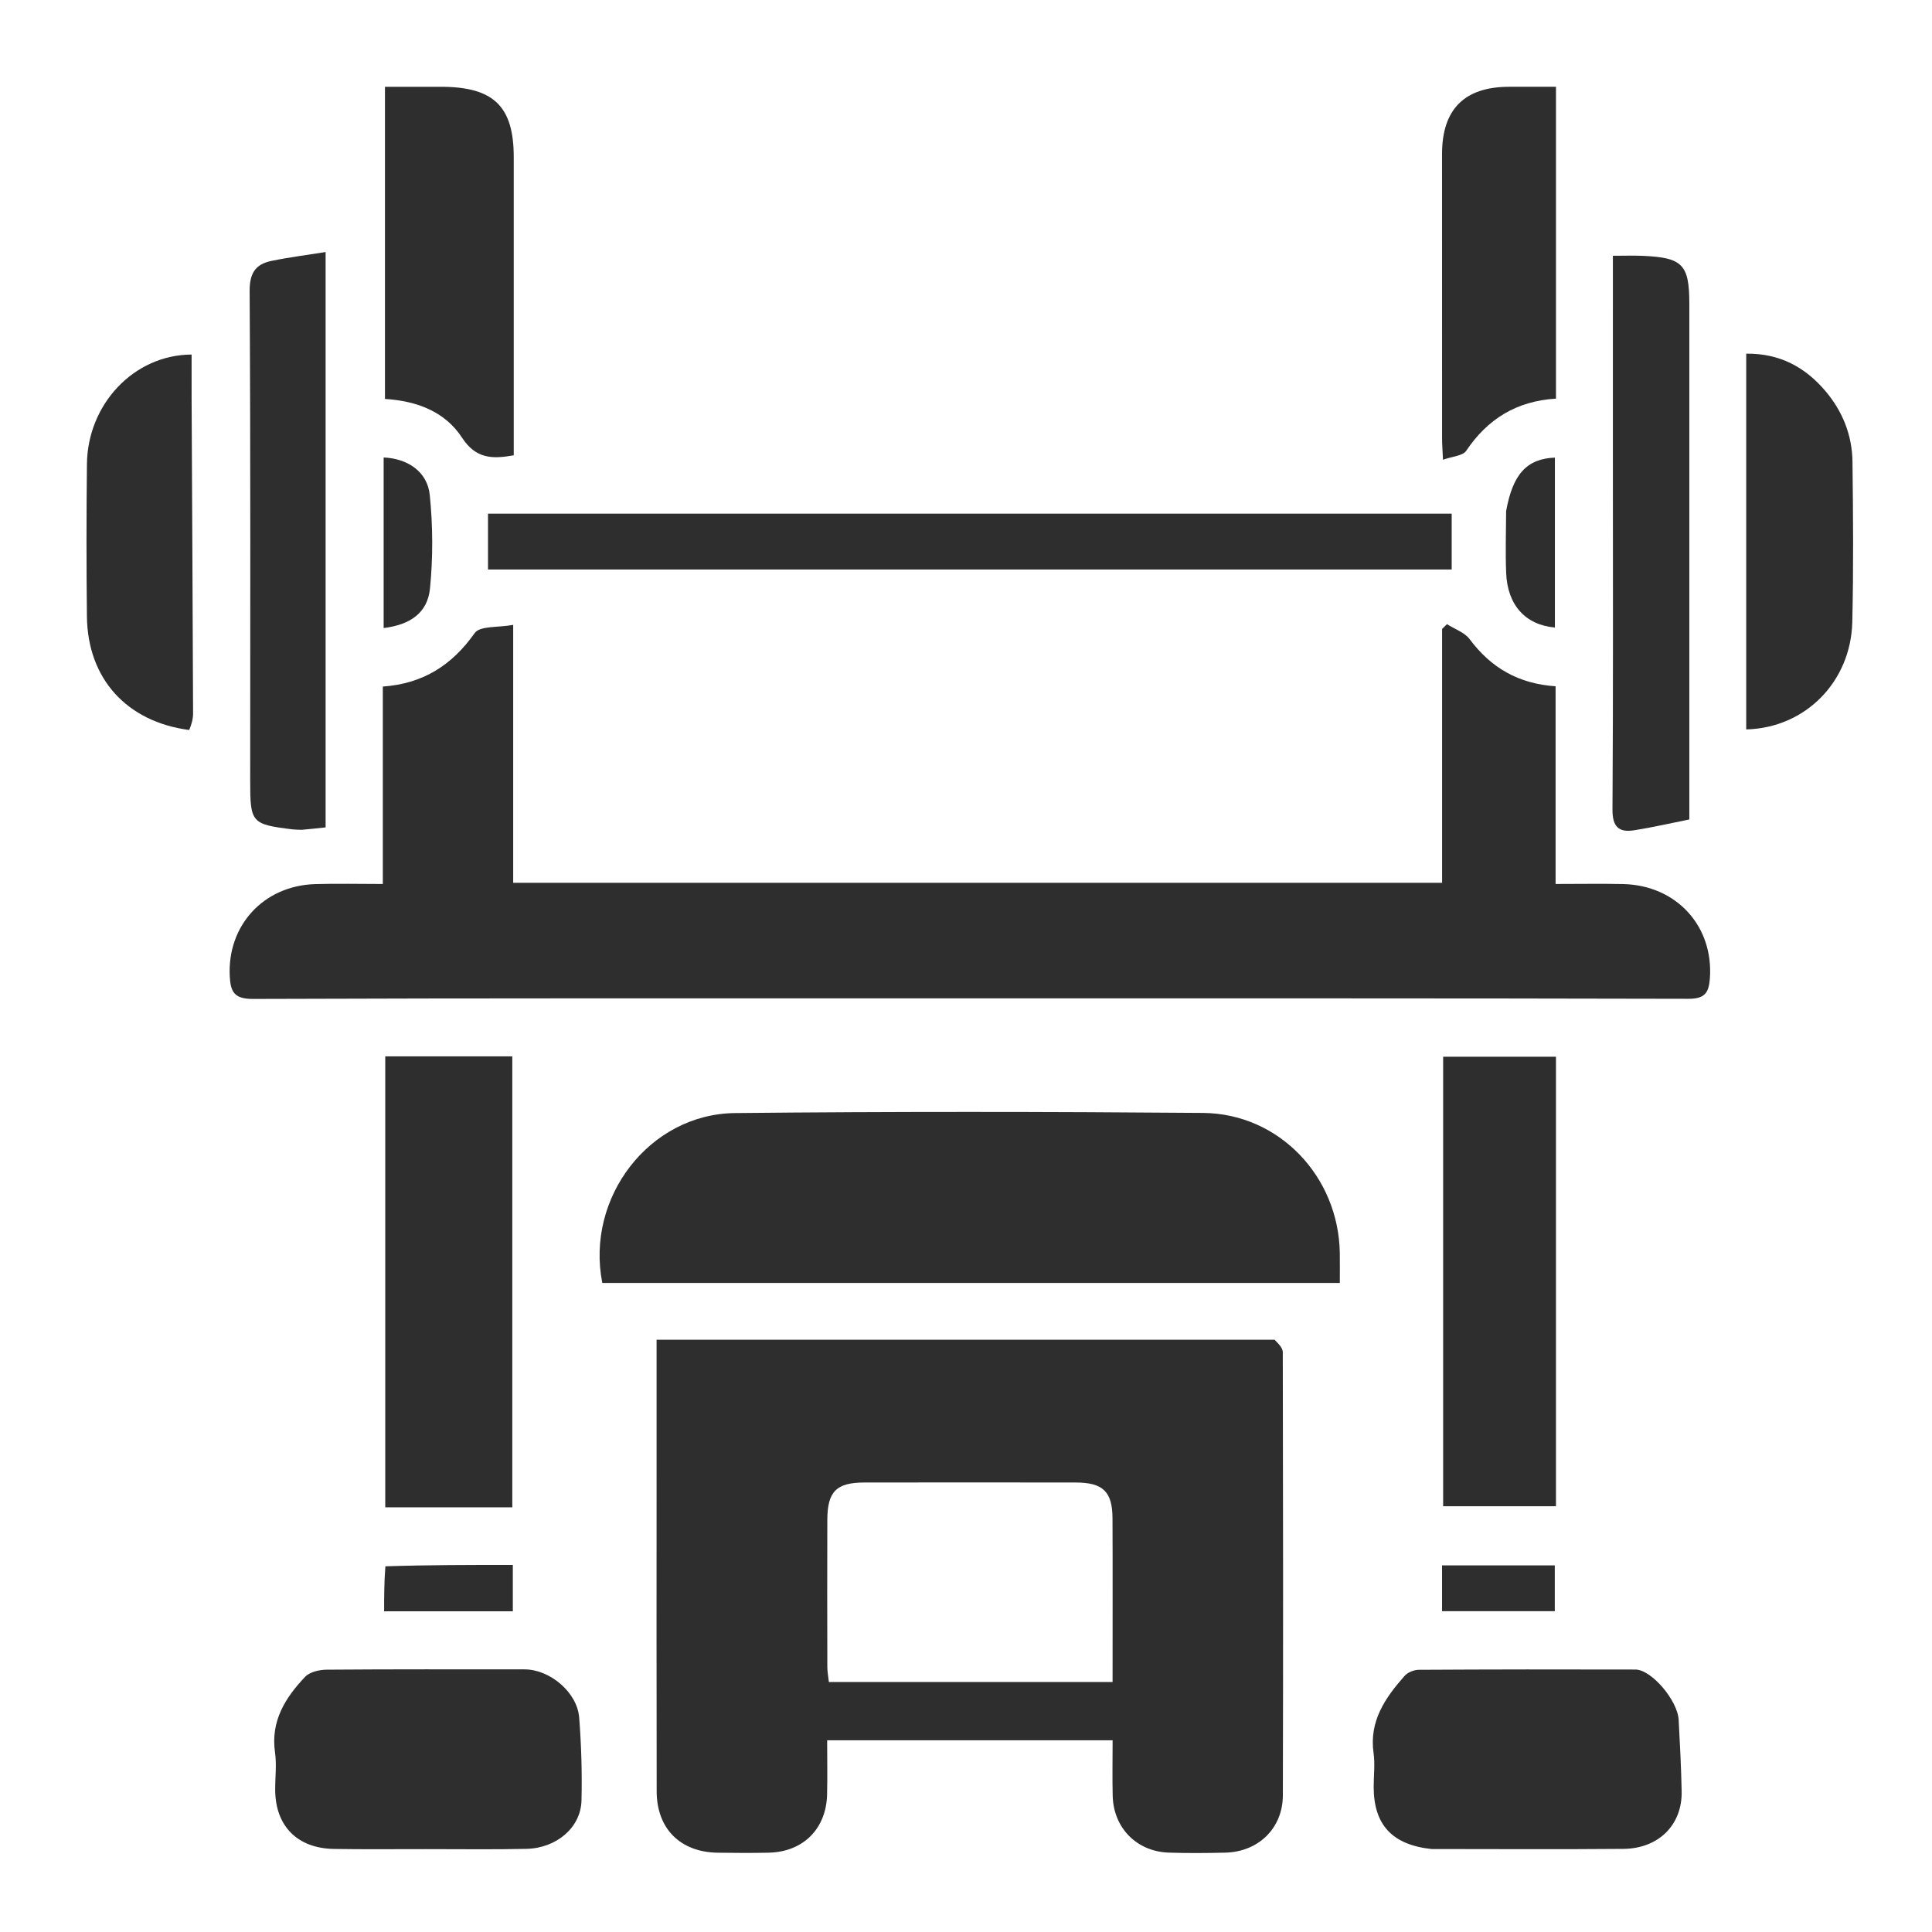 <?xml version="1.0" encoding="utf-8"?>
<svg version="1.1" id="Layer_1" x="0px" y="0px" width="100%" viewBox="0 0 512 512" enable-background="new 0 0 512 512" xmlns="http://www.w3.org/2000/svg">
  <path opacity="1" stroke="none" d=" M337.779,355.042 C338.849,356.141 339.951,357.236 339.954,358.333 C340.037,397.486 340.073,436.639 339.971,475.791 C339.948,484.511 333.483,490.753 324.731,490.969 C319.736,491.092 314.73,491.128 309.738,490.963 C301.246,490.681 295.091,484.429 294.877,475.936 C294.756,471.135 294.855,466.329 294.855,461.196 C269.624,461.196 244.733,461.196 219.207,461.196 C219.207,465.964 219.294,470.743 219.188,475.517 C218.986,484.641 212.859,490.771 203.743,490.98 C199.247,491.083 194.746,491.045 190.249,490.989 C180.326,490.867 174.047,484.665 174.024,474.72 C173.962,447.063 174.002,419.406 174.001,391.75 C174.001,379.757 174.001,367.764 174.001,355.039 C228.513,355.039 282.905,355.039 337.779,355.042 M259.5,445.75 C271.114,445.75 282.728,445.75 294.844,445.75 C294.844,430.911 294.891,416.629 294.825,402.348 C294.792,395.277 292.289,392.892 285.061,392.88 C266.4,392.85 247.74,392.85 229.079,392.879 C221.641,392.891 219.276,395.26 219.248,402.783 C219.198,415.778 219.223,428.774 219.252,441.77 C219.254,443.028 219.502,444.285 219.657,445.75 C232.867,445.75 245.684,445.75 259.5,445.75 z" style="fill: rgb(46, 46, 46);"/>
  <path opacity="1" stroke="none" d=" M252,264.58 C190.013,264.58 128.525,264.504 67.039,264.726 C62.114,264.744 61.111,262.879 60.892,258.8 C60.167,245.314 69.813,234.713 83.514,234.298 C89.316,234.122 95.129,234.268 101.451,234.268 C101.451,216.742 101.451,199.521 101.451,181.944 C112.202,181.186 119.82,176.218 125.813,167.753 C127.188,165.812 132.048,166.339 135.999,165.599 C135.999,188.895 135.999,211.278 135.999,233.956 C218.255,233.956 299.965,233.956 382.171,233.956 C382.171,211.477 382.171,189.075 382.171,166.673 C382.602,166.252 383.033,165.831 383.464,165.41 C385.505,166.714 388.131,167.582 389.485,169.398 C395.109,176.943 402.39,181.215 412.248,181.872 C412.248,199.252 412.248,216.488 412.248,234.263 C418.531,234.263 424.32,234.161 430.104,234.284 C444.313,234.585 454.186,245.496 453.129,259.368 C452.841,263.155 451.739,264.702 447.458,264.692 C382.472,264.533 317.486,264.581 252,264.58 z" style="fill: rgb(46, 46, 46);"/>
  <path opacity="1" stroke="none" d=" M297,339.998 C250.856,339.998 205.212,339.998 159.616,339.998 C155.143,317.367 172.107,295.204 194.805,294.974 C236.131,294.554 277.467,294.596 318.795,294.937 C338.973,295.104 354.739,311.777 355.06,332.038 C355.1,334.51 355.066,336.983 355.066,339.998 C335.719,339.998 316.609,339.998 297,339.998 z" style="fill: rgb(46, 46, 46);"/>
  <path opacity="1" stroke="none" d=" M114.002,399.452 C109.841,399.452 106.179,399.452 102.098,399.452 C102.098,359.598 102.098,319.909 102.098,279.944 C113.156,279.944 124.258,279.944 135.765,279.944 C135.765,319.479 135.765,359.17 135.765,399.452 C128.699,399.452 121.6,399.452 114.002,399.452 z" style="fill: rgb(46, 46, 46);"/>
  <path opacity="1" stroke="none" d=" M331,136.119 C349.133,136.119 366.766,136.119 384.713,136.119 C384.713,141.113 384.713,145.848 384.713,150.929 C299.684,150.929 214.666,150.929 129.324,150.929 C129.324,146.189 129.324,141.44 129.324,136.119 C196.358,136.119 263.429,136.119 331,136.119 z" style="fill: rgb(46, 46, 46);"/>
  <path opacity="1" stroke="none" d=" M379.348,490.011 C368.885,488.874 364.066,483.556 364.038,473.58 C364.03,470.586 364.431,467.539 364.012,464.606 C362.802,456.128 367.08,449.953 372.218,444.14 C373.05,443.197 374.711,442.519 375.994,442.512 C395.127,442.402 414.262,442.389 433.395,442.444 C437.639,442.456 444.582,450.607 444.864,455.777 C445.208,462.085 445.525,468.397 445.657,474.711 C445.843,483.578 439.57,489.892 430.22,489.973 C413.416,490.118 396.61,490.023 379.348,490.011 z" style="fill: rgb(46, 46, 46);"/>
  <path opacity="1" stroke="none" d=" M113,490.038 C104.504,490.03 96.506,490.12 88.512,489.99 C78.808,489.834 72.992,483.934 72.929,474.39 C72.907,471.059 73.351,467.669 72.881,464.407 C71.687,456.106 75.605,449.917 80.857,444.376 C82.084,443.083 84.61,442.497 86.545,442.482 C104.036,442.342 121.528,442.401 139.02,442.402 C145.713,442.402 152.967,448.475 153.489,455.177 C154.058,462.473 154.278,469.826 154.102,477.141 C153.93,484.291 147.526,489.785 139.487,489.969 C130.828,490.166 122.163,490.029 113,490.038 z" style="fill: rgb(46, 46, 46);"/>
  <path opacity="1" stroke="none" d=" M412.346,375 C412.346,383.287 412.346,391.073 412.346,399.174 C402.203,399.174 392.473,399.174 382.449,399.174 C382.449,359.518 382.449,319.972 382.449,280.048 C392.181,280.048 401.9,280.048 412.346,280.048 C412.346,311.421 412.346,342.96 412.346,375 z" style="fill: rgb(46, 46, 46);"/>
  <path opacity="1" stroke="none" d=" M79.987,219.905 C78.879,219.867 78.209,219.876 77.55,219.795 C66.641,218.451 66.303,218.044 66.305,207.044 C66.313,163.75 66.417,120.456 66.157,77.163 C66.129,72.367 67.72,70.017 71.925,69.145 C76.502,68.195 81.155,67.617 86.29,66.795 C86.29,118.41 86.29,168.602 86.29,219.266 C84.305,219.484 82.367,219.697 79.987,219.905 z" style="fill: rgb(46, 46, 46);"/>
  <path opacity="1" stroke="none" d=" M447.691,142 C447.691,167.121 447.691,191.742 447.691,217.166 C442.695,218.162 437.902,219.275 433.053,220.035 C428.973,220.674 427.294,219.09 427.324,214.517 C427.531,183.561 427.431,152.603 427.431,121.645 C427.431,105.667 427.432,89.689 427.432,73.711 C427.432,71.919 427.432,70.127 427.432,67.784 C430.37,67.784 432.839,67.695 435.3,67.8 C445.926,68.252 447.691,70.097 447.691,80.584 C447.691,100.889 447.691,121.195 447.691,142 z" style="fill: rgb(46, 46, 46);"/>
  <path opacity="1" stroke="none" d=" M116.883,23 C130.885,23.012 136.146,28.229 136.147,41.642 C136.149,67.927 136.148,94.212 136.148,120.659 C130.533,121.666 126.132,121.648 122.455,116.005 C117.963,109.111 110.527,106.25 102.02,105.724 C102.02,78.216 102.02,50.849 102.02,23 C106.821,23 111.612,23 116.883,23 z" style="fill: rgb(46, 46, 46);"/>
  <path opacity="1" stroke="none" d=" M412.349,71 C412.349,82.777 412.349,94.055 412.349,105.64 C401.847,106.284 394.202,111.072 388.546,119.486 C387.657,120.809 384.962,120.918 382.405,121.84 C382.294,119.326 382.165,117.751 382.164,116.175 C382.149,91.06 382.141,65.945 382.154,40.83 C382.159,28.962 388.082,23.027 399.889,22.998 C403.857,22.989 407.825,22.997 412.349,22.997 C412.349,39.05 412.349,54.775 412.349,71 z" style="fill: rgb(46, 46, 46);"/>
  <path opacity="1" stroke="none" d=" M50.143,193.457 C33.5,191.271 23.218,179.792 23.035,163.395 C22.884,149.916 22.89,136.433 23.04,122.954 C23.216,107.121 35.501,94.003 50.776,93.963 C50.776,97.858 50.759,101.78 50.778,105.702 C50.914,133.493 51.067,161.285 51.169,189.076 C51.175,190.513 50.771,191.951 50.143,193.457 z" style="fill: rgb(46, 46, 46);"/>
  <path opacity="1" stroke="none" d=" M462.766,179.987 C462.766,151.055 462.766,122.62 462.766,93.722 C471.672,93.633 478.378,97.294 483.753,103.628 C488.311,108.998 490.842,115.344 490.927,122.37 C491.099,136.516 491.211,150.672 490.877,164.813 C490.502,180.682 478.423,192.92 462.766,193.305 C462.766,189.029 462.766,184.757 462.766,179.987 z" style="fill: rgb(46, 46, 46);"/>
  <path opacity="1" stroke="none" d=" M399.137,135.453 C400.908,125.599 404.638,121.572 412.065,121.273 C412.065,136.28 412.065,151.278 412.065,166.301 C404.235,165.613 399.489,160.331 399.148,151.851 C398.935,146.542 399.109,141.218 399.137,135.453 z" style="fill: rgb(46, 46, 46);"/>
  <path opacity="1" stroke="none" d=" M101.672,127.104 C101.673,124.831 101.673,123.041 101.673,121.232 C108.144,121.534 113.28,125.056 113.898,131.212 C114.722,139.411 114.771,147.815 113.944,156.009 C113.3,162.385 108.745,165.569 101.671,166.44 C101.671,153.442 101.671,140.514 101.672,127.104 z" style="fill: rgb(46, 46, 46);"/>
  <path opacity="1" stroke="none" d=" M102.132,415.09 C113.535,414.715 124.602,414.715 135.906,414.715 C135.906,418.848 135.906,422.755 135.906,427.009 C124.776,427.009 113.598,427.009 101.797,427.009 C101.797,423.252 101.797,419.358 102.132,415.09 z" style="fill: rgb(46, 46, 46);"/>
  <path opacity="1" stroke="none" d=" M382.157,420.99 C382.157,418.716 382.157,416.919 382.157,414.846 C392.301,414.846 402.011,414.846 412.036,414.846 C412.036,418.792 412.036,422.699 412.036,426.976 C402.297,426.976 392.466,426.976 382.157,426.976 C382.157,425.039 382.157,423.253 382.157,420.99 z" style="fill: rgb(46, 46, 46);"/>
</svg>